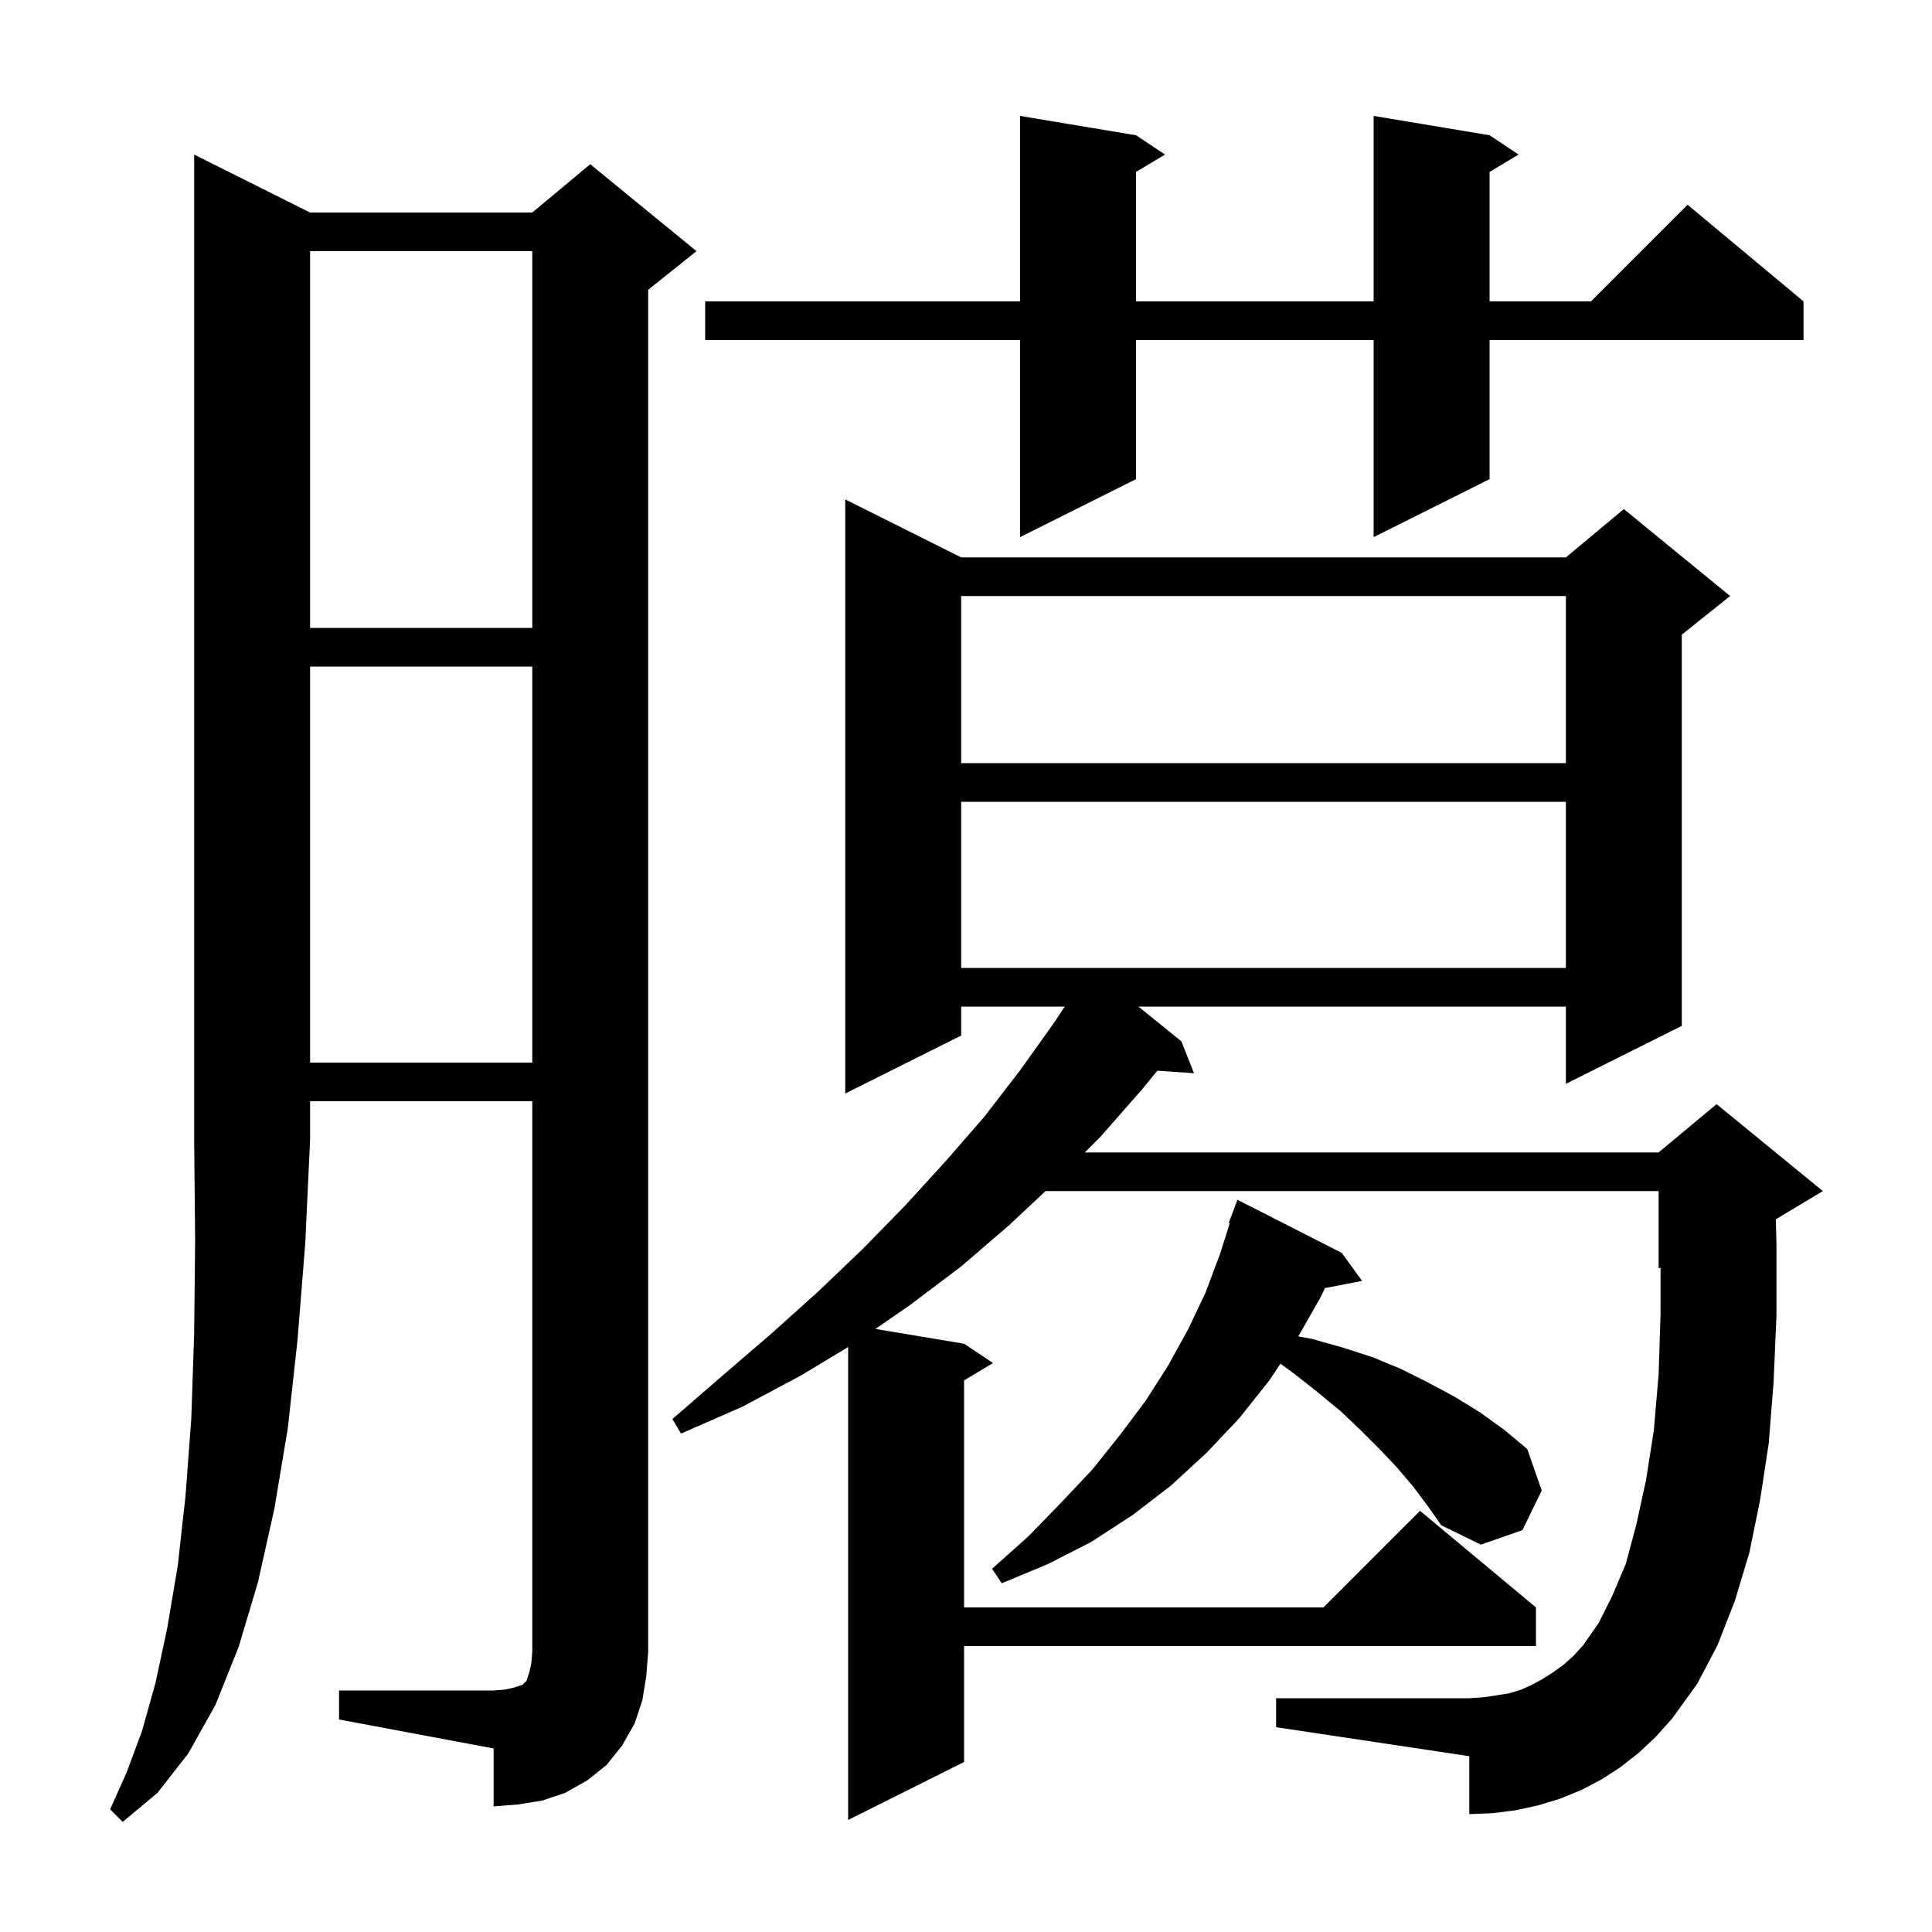 <svg xmlns="http://www.w3.org/2000/svg" xmlns:xlink="http://www.w3.org/1999/xlink" version="1.1" baseProfile="full" viewBox="0 0 200 200" width="200" height="200">
<g fill="black">
<path d="M 32.1 22.0 L 55.1 22.0 L 61.1 17.0 L 72.1 26.0 L 67.1 30.0 L 67.1 171.0 L 66.9 173.5 L 66.5 176.0 L 65.7 178.4 L 64.4 180.7 L 62.8 182.7 L 60.8 184.3 L 58.5 185.6 L 56.1 186.4 L 53.6 186.8 L 51.1 187.0 L 51.1 181.0 L 35.1 178.0 L 35.1 175.0 L 51.1 175.0 L 52.3 174.9 L 53.2 174.7 L 54.1 174.4 L 54.5 174.0 L 54.8 173.1 L 55.0 172.2 L 55.1 171.0 L 55.1 114.0 L 32.1 114.0 L 32.1 118.0 L 31.6 128.7 L 30.8 138.7 L 29.8 147.8 L 28.4 156.2 L 26.7 163.8 L 24.7 170.5 L 22.3 176.5 L 19.5 181.5 L 16.3 185.6 L 12.7 188.6 L 11.4 187.3 L 13.1 183.5 L 14.7 179.2 L 16.1 174.2 L 17.3 168.6 L 18.4 162.1 L 19.2 154.9 L 19.8 146.9 L 20.1 138.0 L 20.2 128.4 L 20.1 118.0 L 20.1 16.0 Z M 169.7 181.4 L 167.8 182.9 L 165.8 184.2 L 163.7 185.3 L 161.5 186.2 L 159.2 186.9 L 156.9 187.4 L 154.5 187.7 L 152.1 187.8 L 152.1 181.8 L 132.1 178.8 L 132.1 175.8 L 152.1 175.8 L 153.6 175.7 L 156.2 175.3 L 157.5 174.9 L 158.6 174.4 L 159.7 173.8 L 160.8 173.1 L 161.9 172.3 L 162.9 171.4 L 163.9 170.3 L 165.5 168.0 L 166.9 165.2 L 168.3 161.9 L 169.4 157.8 L 170.4 153.2 L 171.2 148.1 L 171.7 142.3 L 171.9 136.0 L 171.9 131.217 L 171.7 131.3 L 171.7 123.3 L 108.233 123.3 L 104.5 126.8 L 99.5 131.1 L 94.2 135.1 L 90.624 137.571 L 99.8 139.1 L 102.8 141.1 L 99.8 142.9 L 99.8 166.4 L 137.0 166.4 L 147.0 156.4 L 159.0 166.4 L 159.0 170.4 L 99.8 170.4 L 99.8 182.4 L 87.8 188.4 L 87.8 139.443 L 82.9 142.4 L 76.9 145.6 L 70.5 148.4 L 69.6 146.9 L 74.8 142.4 L 79.8 138.1 L 84.7 133.7 L 89.3 129.3 L 93.7 124.8 L 97.9 120.2 L 101.9 115.6 L 105.6 110.8 L 109.1 105.9 L 110.222 104.2 L 99.5 104.2 L 99.5 107.2 L 87.5 113.2 L 87.5 51.7 L 99.5 57.7 L 162.1 57.7 L 168.1 52.7 L 179.1 61.7 L 174.1 65.7 L 174.1 106.2 L 162.1 112.2 L 162.1 104.2 L 117.847 104.2 L 122.3 107.8 L 123.6 111.1 L 119.808 110.839 L 118.2 112.8 L 113.9 117.7 L 112.3 119.3 L 171.7 119.3 L 177.7 114.3 L 188.7 123.3 L 183.832 126.221 L 183.9 128.9 L 183.9 136.2 L 183.6 143.1 L 183.1 149.4 L 182.2 155.3 L 181.1 160.7 L 179.6 165.7 L 177.8 170.3 L 175.7 174.3 L 173.1 177.9 L 171.4 179.8 Z M 146.3 153.9 L 144.6 151.9 L 142.8 150.0 L 140.9 148.1 L 138.8 146.1 L 136.5 144.2 L 134.1 142.3 L 132.553 141.17 L 131.4 142.9 L 128.3 146.8 L 124.9 150.4 L 121.2 153.8 L 117.3 156.8 L 113.0 159.6 L 108.5 161.9 L 103.7 163.9 L 102.7 162.4 L 106.5 159.0 L 109.9 155.5 L 113.1 152.1 L 115.9 148.6 L 118.6 145.0 L 120.9 141.4 L 123.0 137.6 L 124.8 133.8 L 126.3 129.8 L 127.306 126.628 L 127.2 126.6 L 128.1 124.2 L 138.9 129.7 L 141.0 132.6 L 137.158 133.341 L 136.7 134.3 L 134.401 138.346 L 135.8 138.6 L 139.0 139.5 L 142.1 140.5 L 145.0 141.7 L 147.8 143.1 L 150.6 144.6 L 153.2 146.2 L 155.7 148.0 L 158.1 150.0 L 159.6 154.3 L 157.6 158.4 L 153.3 159.9 L 149.2 157.9 L 147.8 155.9 Z M 32.1 69.0 L 32.1 110.0 L 55.1 110.0 L 55.1 69.0 Z M 99.5 83.0 L 99.5 100.2 L 162.1 100.2 L 162.1 83.0 Z M 99.5 61.7 L 99.5 79.0 L 162.1 79.0 L 162.1 61.7 Z M 32.1 26.0 L 32.1 65.0 L 55.1 65.0 L 55.1 26.0 Z M 154.2 14.0 L 157.2 16.0 L 154.2 17.8 L 154.2 31.2 L 164.7 31.2 L 174.7 21.2 L 186.7 31.2 L 186.7 35.2 L 154.2 35.2 L 154.2 49.6 L 142.2 55.6 L 142.2 35.2 L 117.6 35.2 L 117.6 49.6 L 105.6 55.6 L 105.6 35.2 L 73.0 35.2 L 73.0 31.2 L 105.6 31.2 L 105.6 12.0 L 117.6 14.0 L 120.6 16.0 L 117.6 17.8 L 117.6 31.2 L 142.2 31.2 L 142.2 12.0 Z " />
</g>
</svg>
